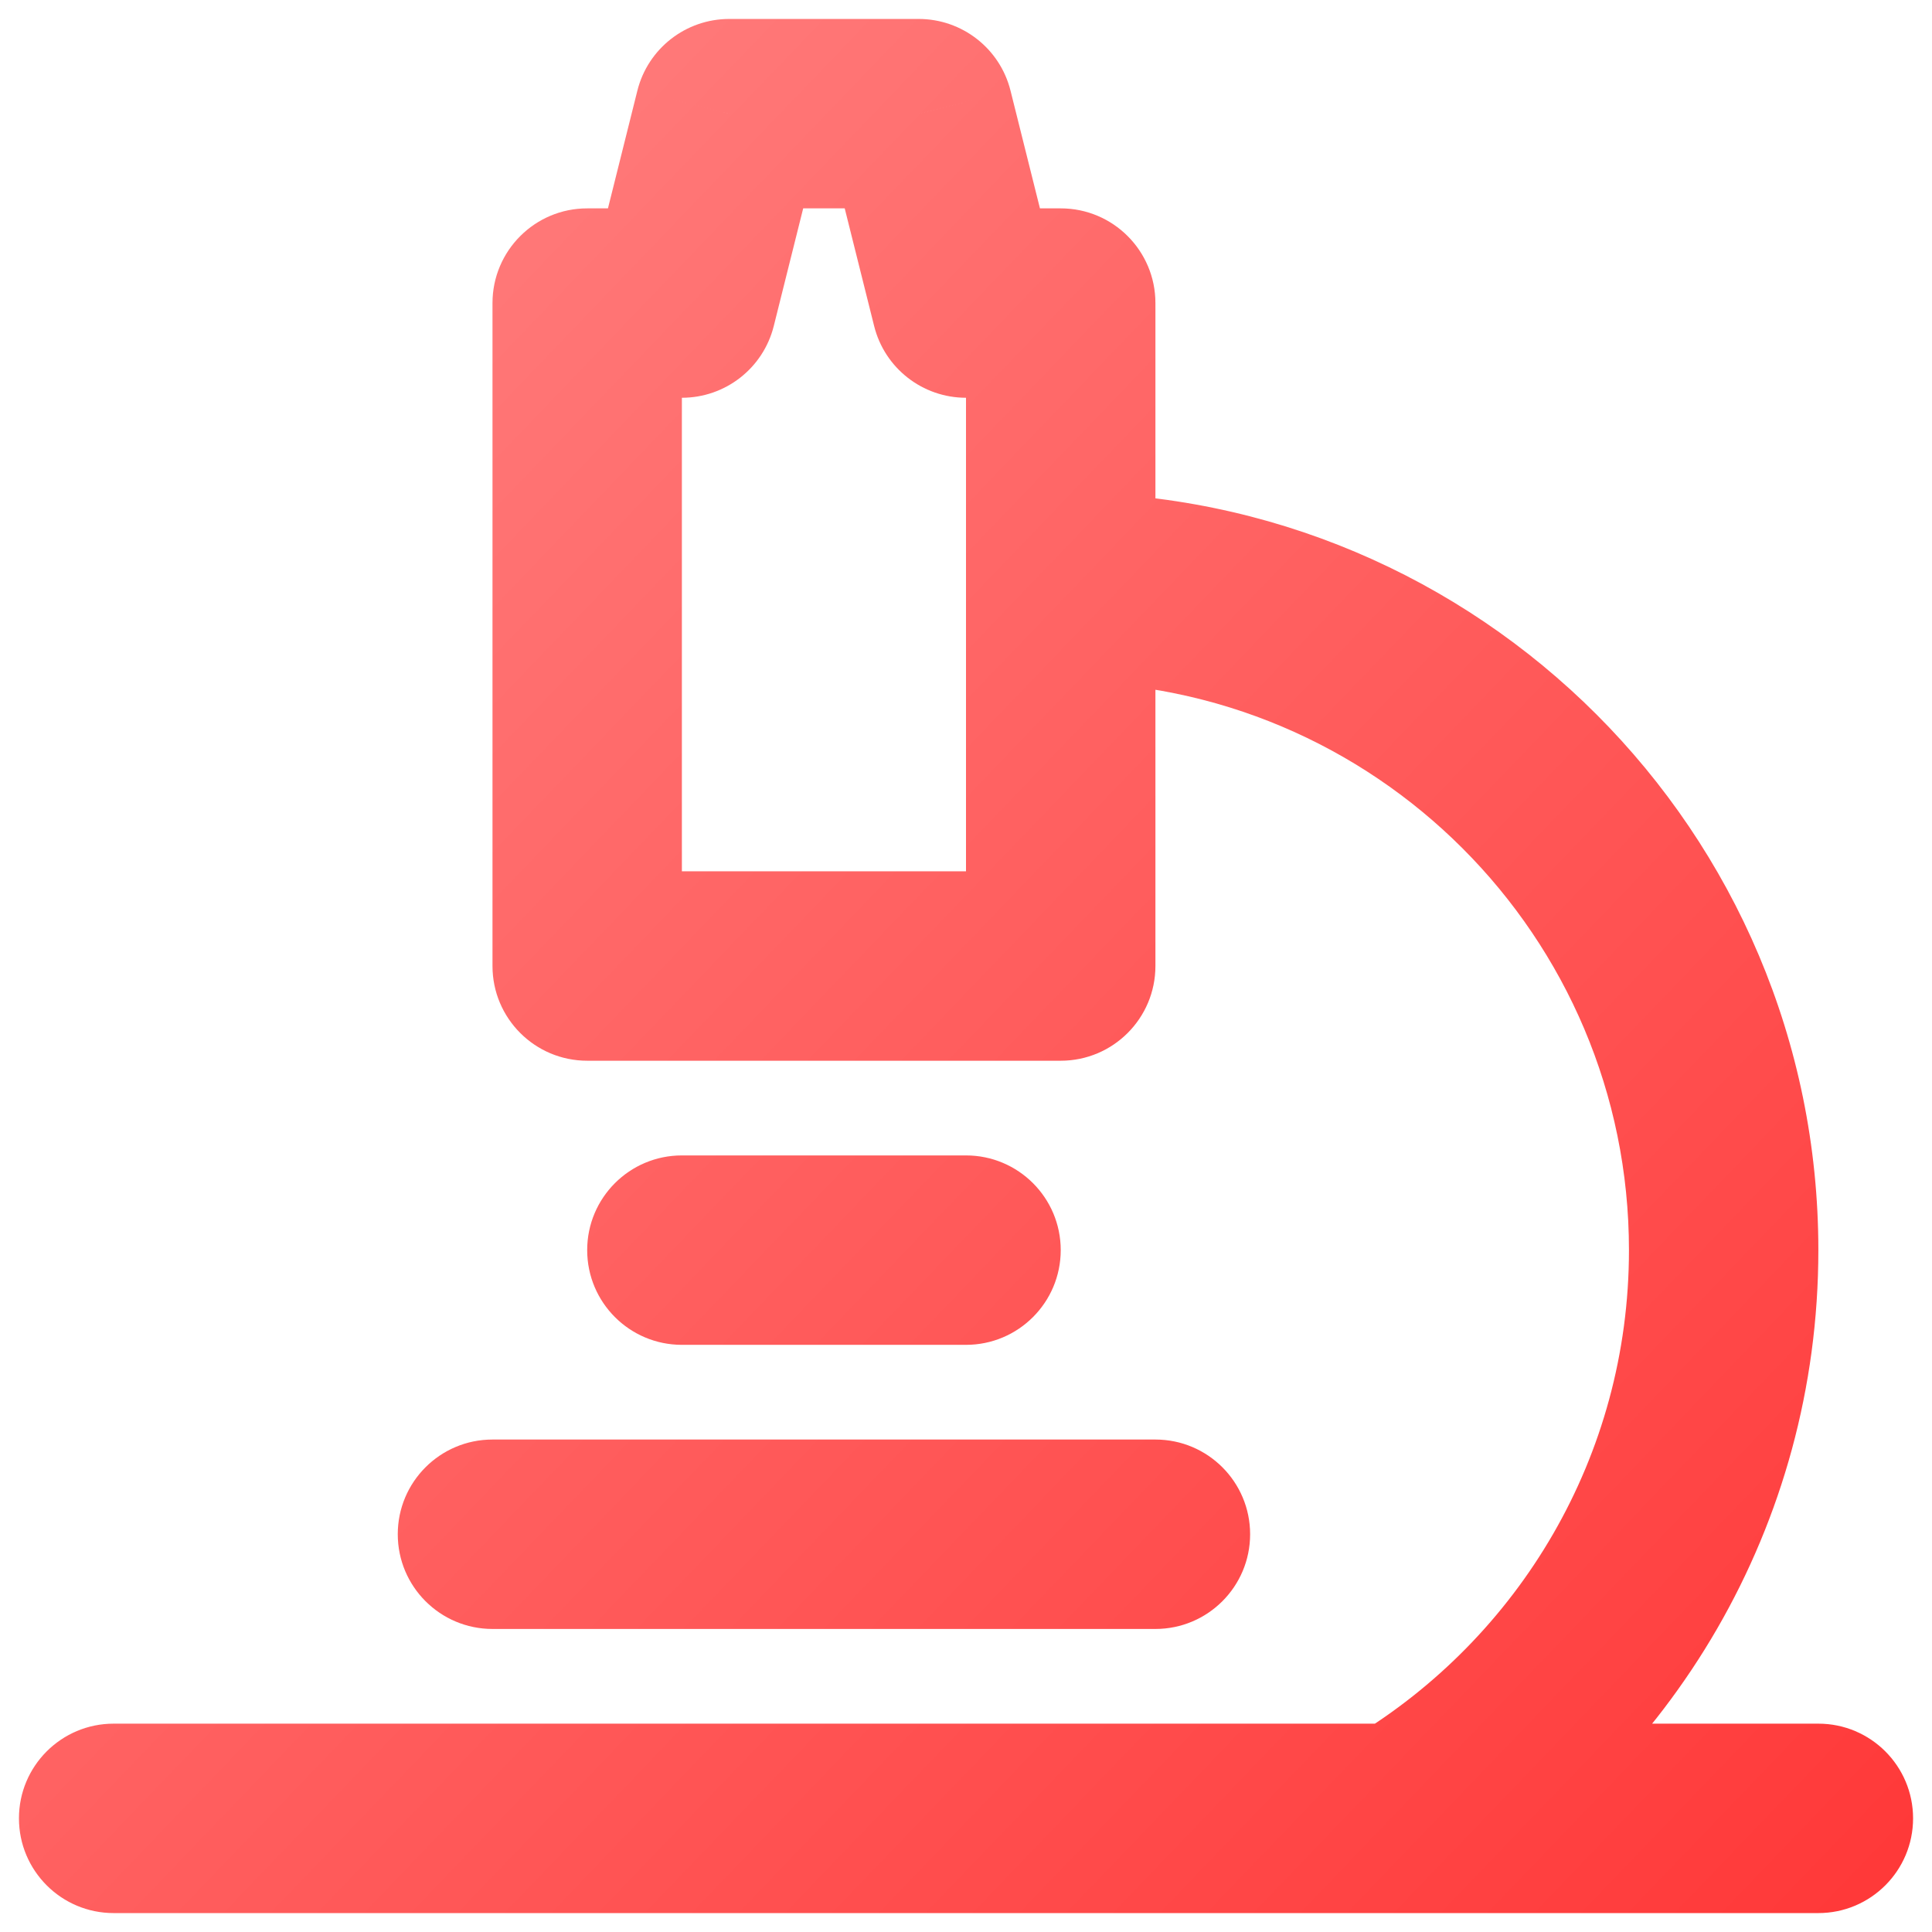 <svg width="68" height="68" viewBox="0 0 68 68" fill="none" xmlns="http://www.w3.org/2000/svg">
<path d="M4 60.667C2.159 60.667 0.667 62.159 0.667 64C0.667 65.841 2.159 67.334 4 67.334V60.667ZM64 67.334C65.841 67.334 67.334 65.841 67.334 64C67.334 62.159 65.841 60.667 64 60.667V67.334ZM17.334 50.667C15.493 50.667 14 52.159 14 54C14 55.841 15.493 57.334 17.334 57.334V50.667ZM40.667 57.334C42.508 57.334 44 55.841 44 54C44 52.159 42.508 50.667 40.667 50.667V57.334ZM24 40.667C22.159 40.667 20.667 42.159 20.667 44C20.667 45.841 22.159 47.334 24 47.334V40.667ZM34 47.334C35.841 47.334 37.334 45.841 37.334 44C37.334 42.159 35.841 40.667 34 40.667V47.334ZM20.667 10.667V7.334C18.826 7.334 17.334 8.826 17.334 10.667H20.667ZM37.334 10.667H40.667C40.667 8.826 39.175 7.334 37.334 7.334V10.667ZM37.334 34V37.334C39.175 37.334 40.667 35.841 40.667 34H37.334ZM20.667 34H17.334C17.334 35.841 18.826 37.334 20.667 37.334V34ZM24 10.667V14C25.53 14 26.863 12.959 27.234 11.476L24 10.667ZM32.334 4L35.567 3.192C35.197 1.708 33.863 0.667 32.334 0.667V4ZM25.667 4V0.667C24.137 0.667 22.804 1.708 22.433 3.192L25.667 4ZM34 10.667L30.767 11.476C31.137 12.959 32.471 14 34 14V10.667ZM37.334 17.334C35.493 17.334 34 18.826 34 20.667C34 22.508 35.493 24 37.334 24V17.334ZM47.639 61.145C46.062 62.095 45.554 64.144 46.504 65.721C47.454 67.298 49.502 67.806 51.079 66.855L47.639 61.145ZM4 67.334H64V60.667H4V67.334ZM17.334 57.334H40.667V50.667H17.334V57.334ZM24 47.334H34V40.667H24V47.334ZM34 10.667V34H40.667V10.667H34ZM37.334 30.667H20.667V37.334H37.334V30.667ZM24 34V10.667H17.334V34H24ZM20.667 14H24V7.334H20.667V14ZM27.234 11.476L28.901 4.809L22.433 3.192L20.767 9.859L27.234 11.476ZM25.667 7.334H32.334V0.667H25.667V7.334ZM29.1 4.809L30.767 11.476L37.234 9.859L35.567 3.192L29.1 4.809ZM34 14H37.334V7.334H34V14ZM37.334 24C48.379 24 57.334 32.955 57.334 44H64C64 29.273 52.061 17.334 37.334 17.334V24ZM57.334 44C57.334 51.272 53.455 57.64 47.639 61.145L51.079 66.855C58.815 62.194 64 53.705 64 44H57.334Z" fill="url(#paint0_linear_33_1818)"/>
<defs>
<linearGradient id="paint0_linear_33_1818" x1="20.796" y1="-82.667" x2="129.75" y2="21.875" gradientUnits="userSpaceOnUse">
<stop stop-color="#FFABAB"/>
<stop offset="1" stop-color="#FF2C2C"/>
</linearGradient>
</defs>
</svg>
